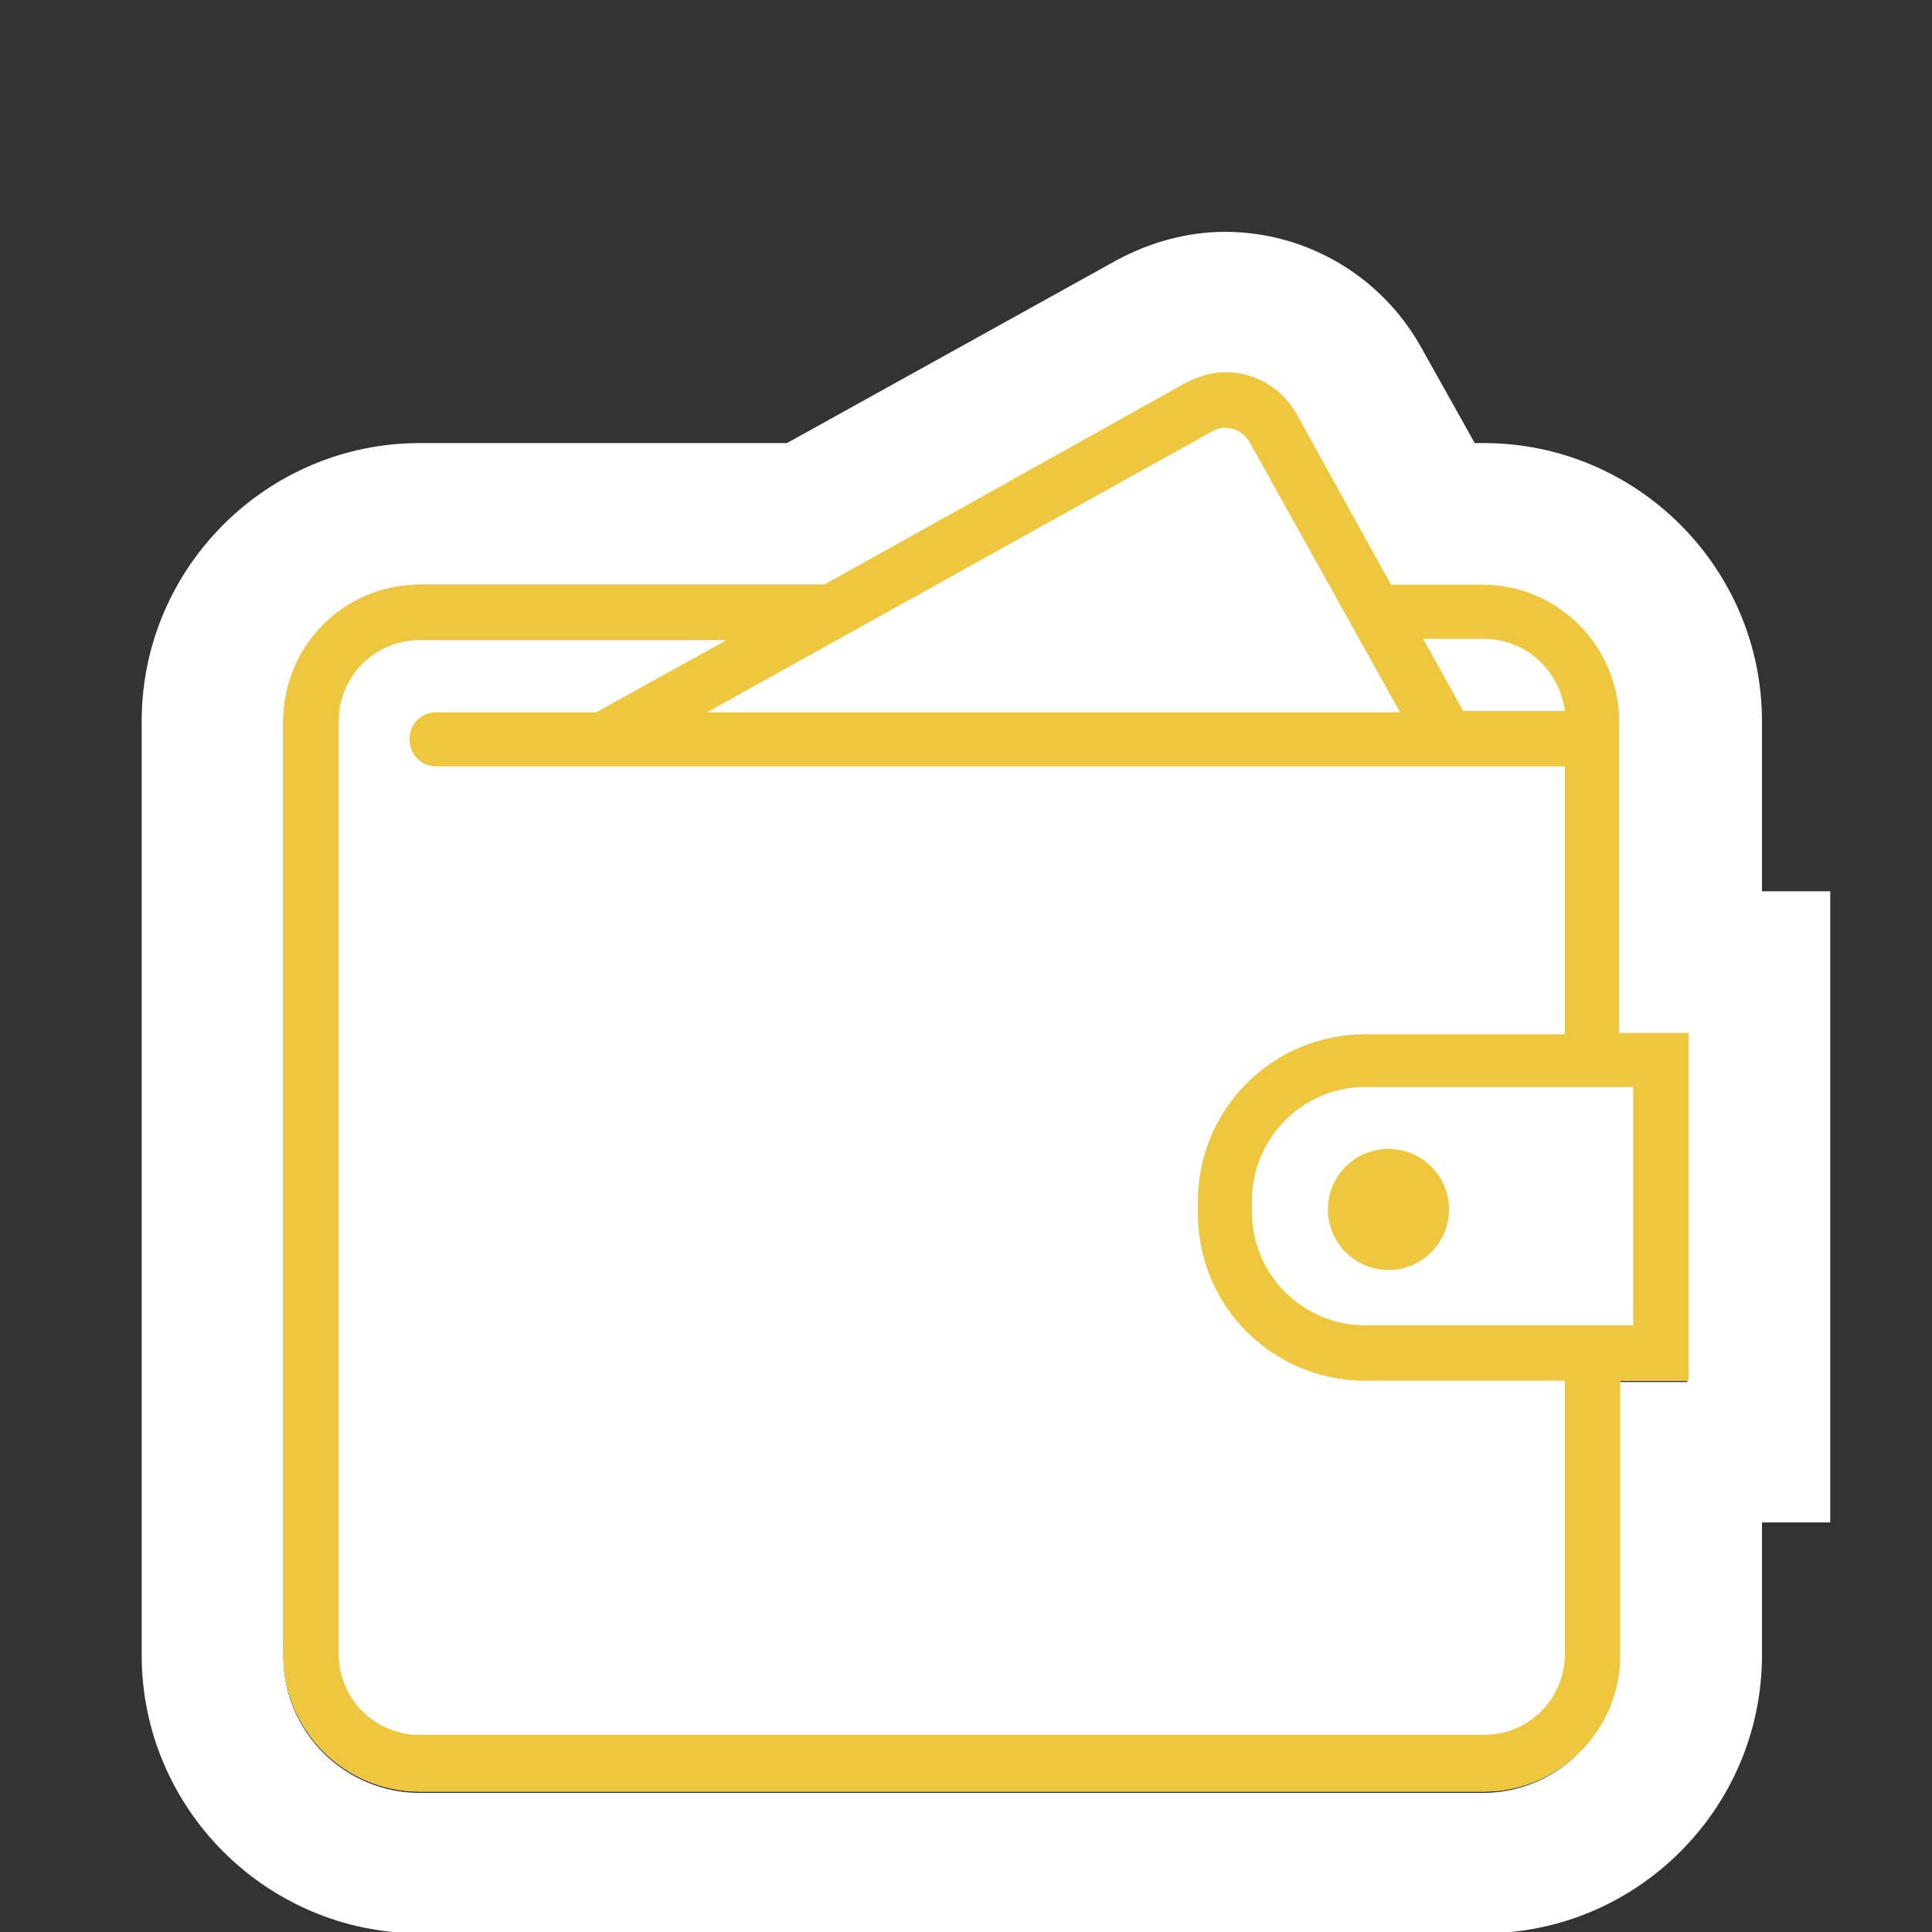 <?xml version="1.0" encoding="utf-8"?>
<!-- Generator: Adobe Illustrator 19.1.0, SVG Export Plug-In . SVG Version: 6.00 Build 0)  -->
<svg version="1.1" id="Слой_1" xmlns="http://www.w3.org/2000/svg" xmlns:xlink="http://www.w3.org/1999/xlink" x="0px" y="0px"
	 width="150px" height="150px" viewBox="0 0 150 150" style="enable-background:new 0 0 150 150;" xml:space="preserve">
<rect x="0" y="0" width="150" height="150" fill="#333333" stroke="none"/>
<style type="text/css">
	.st0{fill:#FFFFFF;}
	.st1{fill:#EFC73E;}
</style>
<g>
	<path class="st0" d="M131,80.2h-5.3V56c0-5.8-4.7-10.6-10.6-10.6H108l-7.3-13.2c-1.1-2-3.2-3.3-5.5-3.3c-1.1,0-2.1,0.3-3.1,0.8
		L64,45.4H32.6C26.7,45.4,22,50.1,22,56v72.5c0,5.8,4.7,10.6,10.6,10.6h82.6c5.8,0,10.6-4.7,10.6-10.6v-21.3h5.3V80.2L131,80.2z"/>
	<path class="st0" d="M95.1,29c2.3,0,4.4,1.2,5.5,3.3l7.3,13.2h7.2c5.8,0,10.6,4.7,10.6,10.6v24.3h5.3v26.9h-5.3v21.3
		c0,5.8-4.7,10.6-10.6,10.6H32.6c-5.8,0-10.6-4.7-10.6-10.6V56c0-5.8,4.7-10.6,10.6-10.6H64l28.1-15.6C93,29.3,94.1,29,95.1,29
		 M95.1,18c-2.9,0-5.8,0.8-8.4,2.2L61.1,34.4H32.6C20.7,34.4,11,44.1,11,56v72.5c0,11.9,9.7,21.6,21.6,21.6h82.6
		c11.9,0,21.6-9.7,21.6-21.6v-10.3h5.3v-11V80.2v-11h-5.3V56c0-11.9-9.7-21.6-21.6-21.6h-0.7l-4.2-7.5C107.2,21.4,101.4,18,95.1,18
		L95.1,18z"/>
</g>
<path class="st1" d="M131,80.2h-5.3V56c0-5.8-4.7-10.6-10.6-10.6H108l-7.3-13.2c-1.1-2-3.2-3.3-5.5-3.3c-1.1,0-2.1,0.3-3.1,0.8
	L64,45.4H32.6C26.7,45.4,22,50.1,22,56v72.5c0,5.8,4.7,10.6,10.6,10.6h82.6c5.8,0,10.6-4.7,10.6-10.6v-21.3h5.3V80.2L131,80.2z
	 M115.2,49.6c3.3,0,5.9,2.5,6.3,5.6h-7.9l-3.1-5.6H115.2z M94.1,33.5c1-0.6,2.3-0.2,2.9,0.8l11.7,21H54.9L94.1,33.5z M121.5,128.4
	c0,3.5-2.8,6.3-6.3,6.3H32.6c-3.5,0-6.3-2.8-6.3-6.3V56c0-3.5,2.8-6.3,6.3-6.3h23.8l-10.1,5.6H33.9c-1.2,0-2.1,0.9-2.1,2.1
	c0,1.2,0.9,2.1,2.1,2.1h4.7h77.2h5.7v20.8H106c-7.2,0-13,5.8-13,13v0.9c0,7.2,5.8,13,13,13h15.5V128.4L121.5,128.4z M126.8,102.9
	h-1.1H106c-4.8,0-8.8-3.9-8.8-8.8v-0.9c0-4.8,3.9-8.8,8.8-8.8h19.7h1.1V102.9z M112.5,93.9c0,2.6-2.1,4.7-4.7,4.7
	c-2.6,0-4.7-2.1-4.7-4.7c0-2.6,2.1-4.7,4.7-4.7C110.4,89.2,112.5,91.3,112.5,93.9z"/>
</svg>
